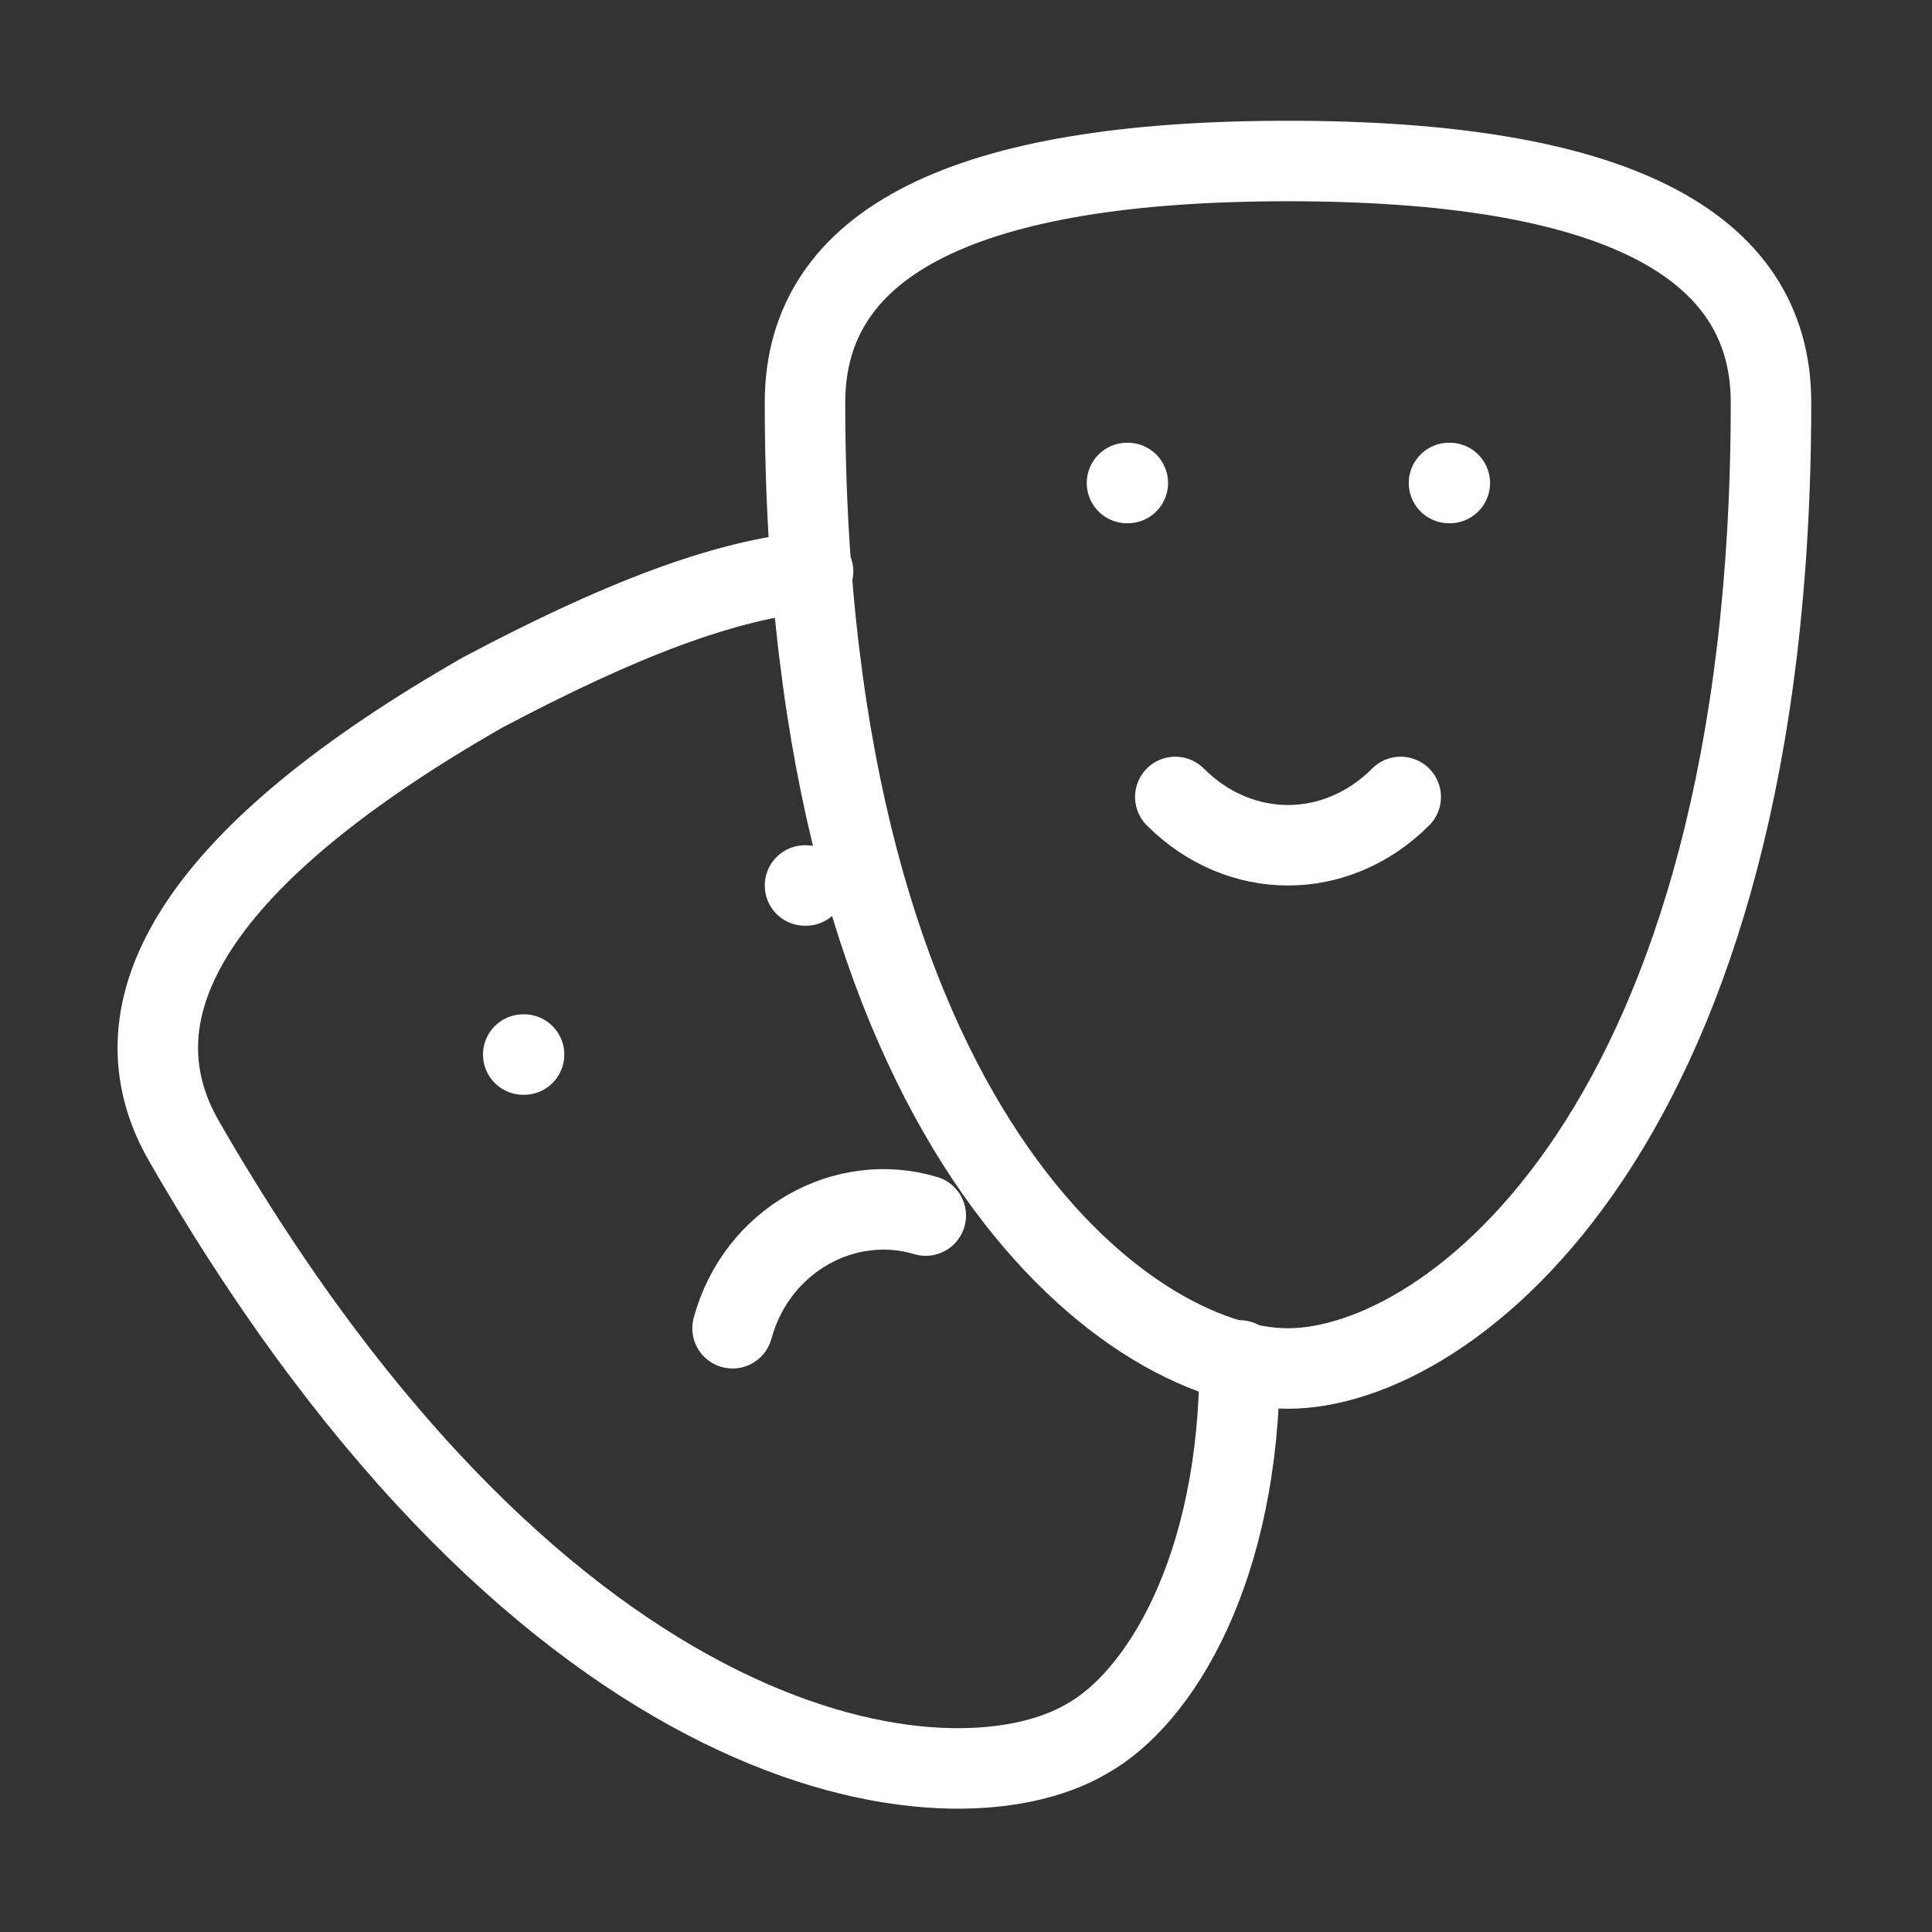 <svg            
  xmlns="http://www.w3.org/2000/svg"
  
  
  viewBox="0 0 24 24"
  fill="none"
  stroke="white"
stroke-linecap="round"
  stroke-linejoin="round"
           width="20" height="20">
  <rect x="0" y="0" width="24" height="24" fill="#333333" stroke="none"/>
  <path stroke="white" d="M10 11h.01" />
  <path stroke="white" d="M14 6h.01" />
  <path stroke="white" d="M18 6h.01" />
  <path stroke="white" d="M6.5 13.1h.01" />
  <path stroke="white" d="M22 5c0 9-4 12-6 12s-6-3-6-12c0-2 2-3 6-3s6 1 6 3" />
  <path stroke="white" d="M17.4 9.9c-.8.8-2 .8-2.8 0" />
  <path stroke="white" d="M10.1 7.1C9 7.2 7.7 7.7 6 8.6c-3.5 2-4.7 3.9-3.7 5.6 4.5 7.8 9.5 8.4 11.2 7.4.9-.5 1.9-2.1 1.9-4.7" />
  <path stroke="white" d="M9.1 16.5c.3-1.1 1.4-1.7 2.4-1.4" />
</svg>
